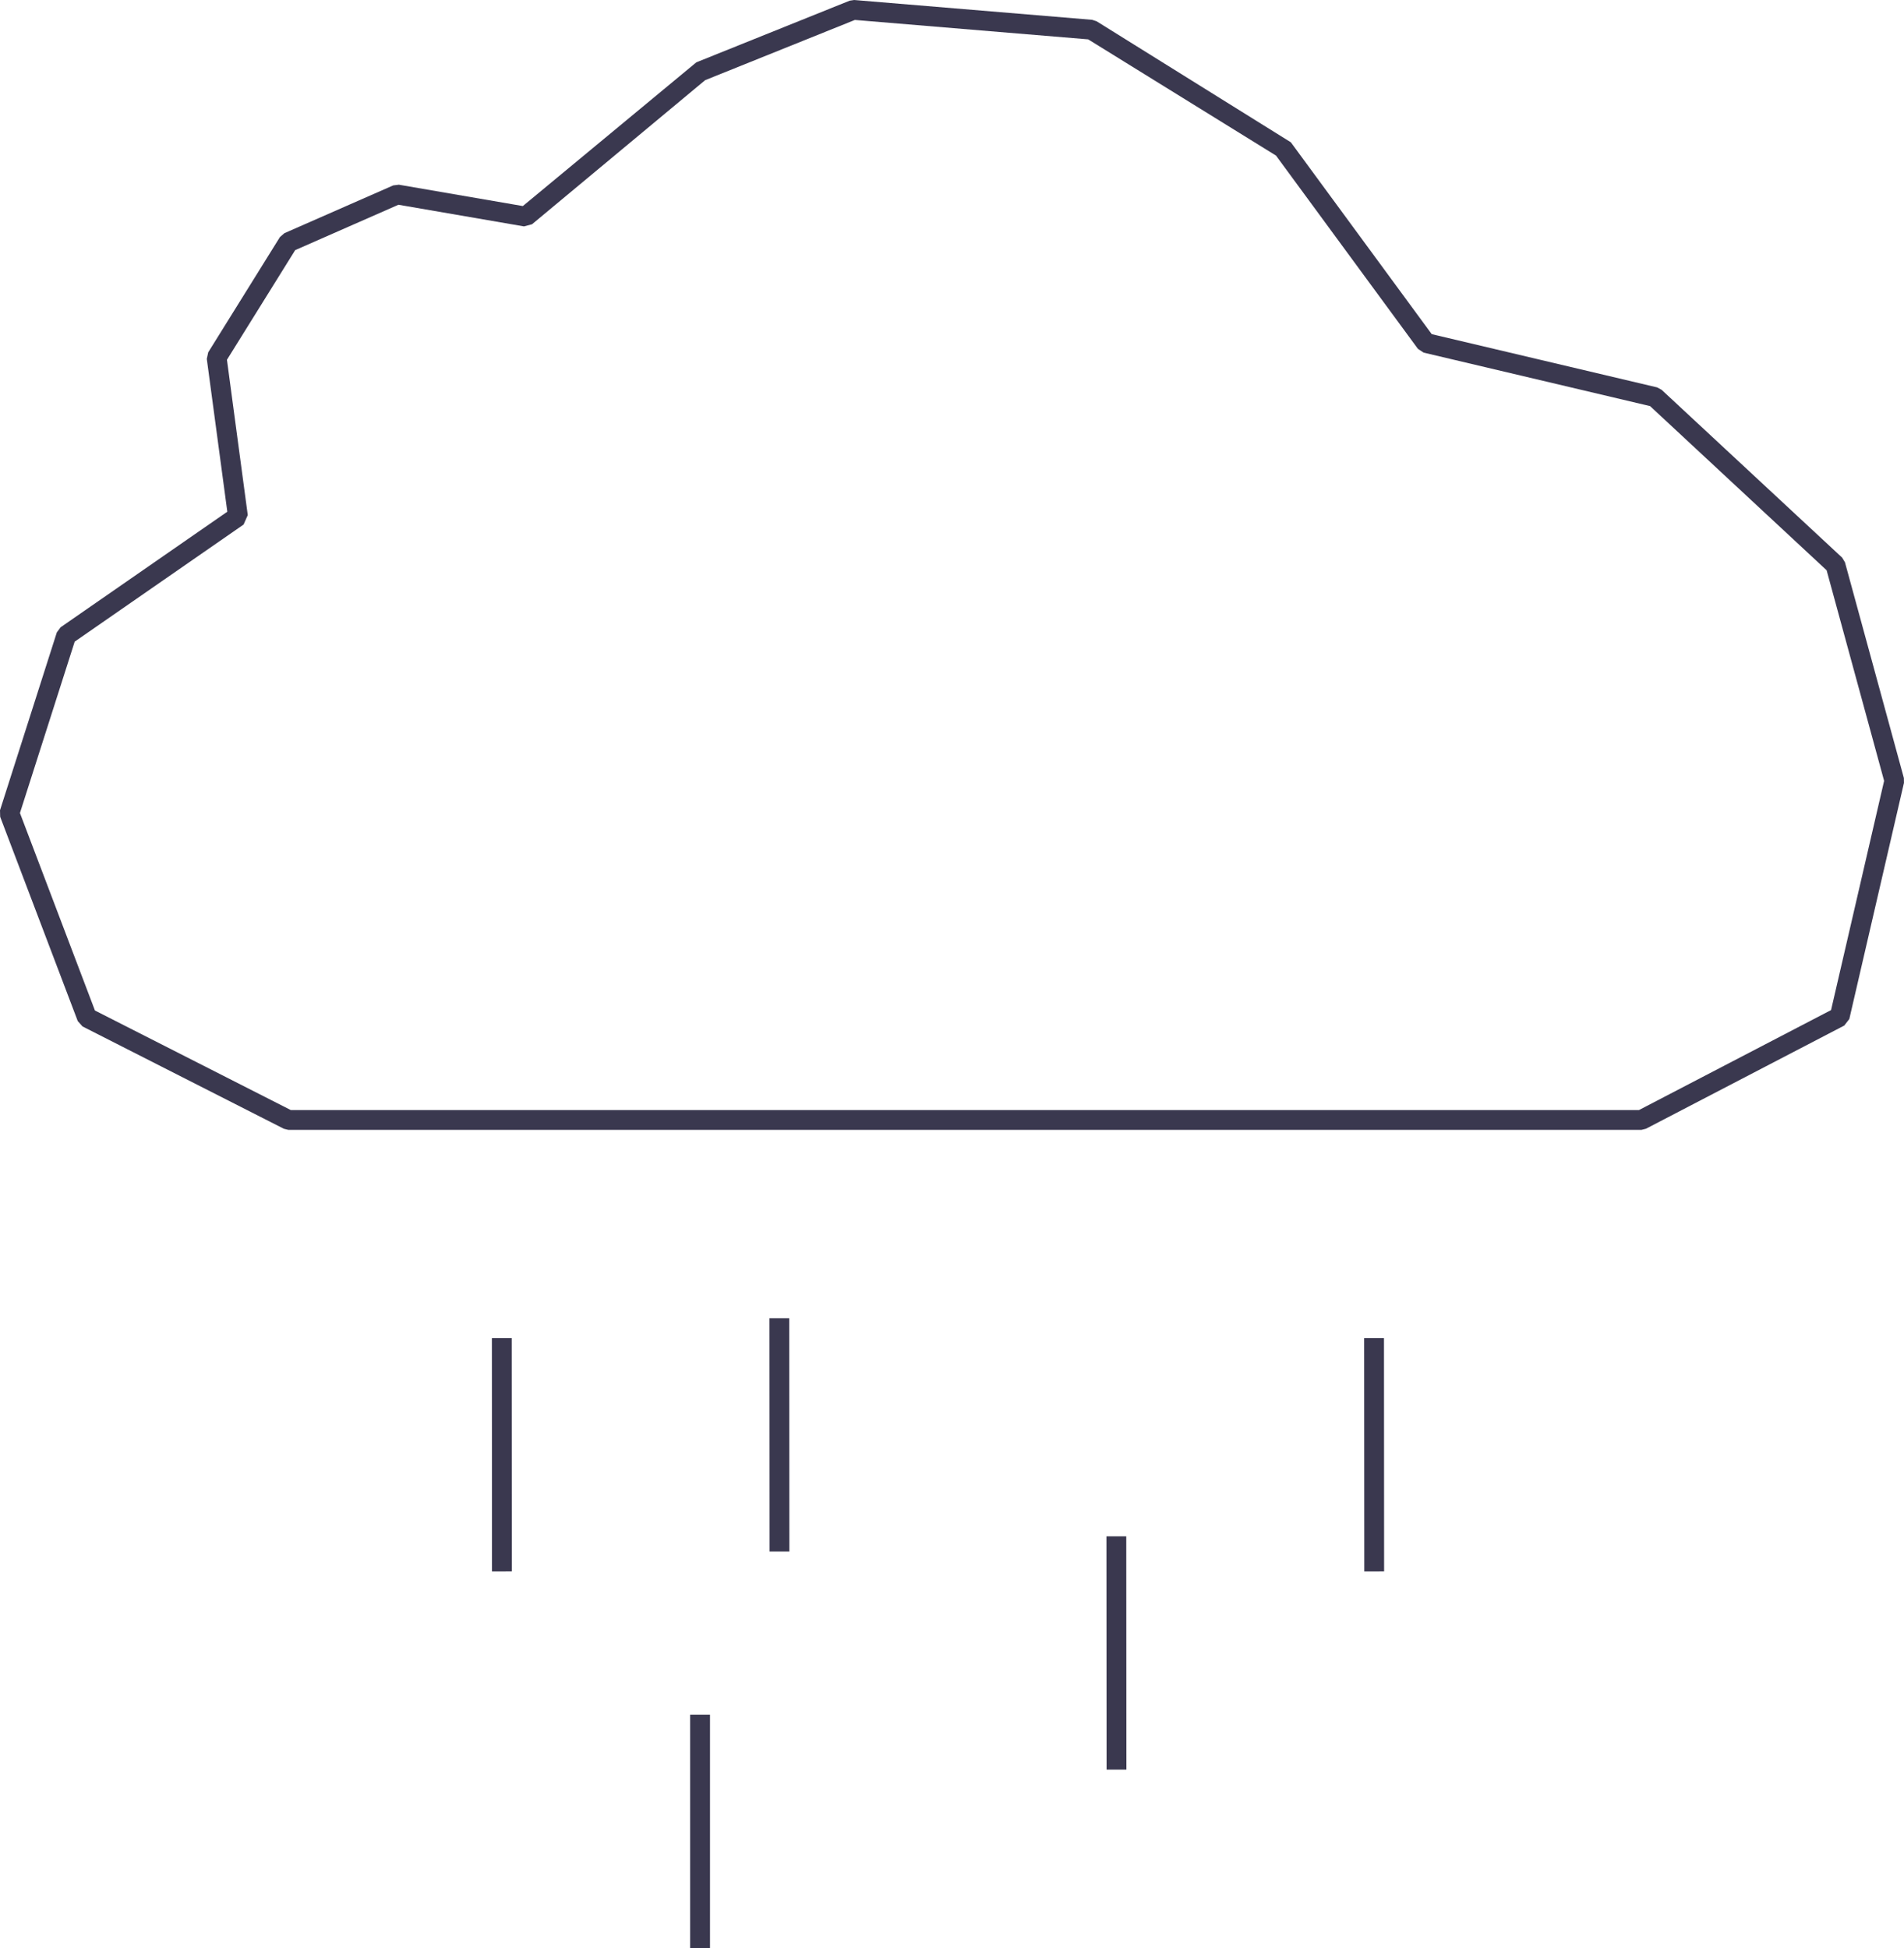 <?xml version="1.0" encoding="utf-8"?>
<!-- Generator: Adobe Illustrator 16.0.0, SVG Export Plug-In . SVG Version: 6.00 Build 0)  -->
<!DOCTYPE svg PUBLIC "-//W3C//DTD SVG 1.1//EN" "http://www.w3.org/Graphics/SVG/1.1/DTD/svg11.dtd">
<svg version="1.1" id="Calque_1" xmlns="http://www.w3.org/2000/svg" xmlns:xlink="http://www.w3.org/1999/xlink" x="0px" y="0px"
	 width="96.042px" height="98.27px" viewBox="0 0 96.042 98.27" enable-background="new 0 0 96.042 98.27" xml:space="preserve">
<rect x="33.43" y="71.885" transform="matrix(4.978935e-004 1 -1 4.978935e-004 111.68 33.035)" fill="#3A384F" width="11.769" height="1"/>
<rect x="63.43" y="72.885" transform="matrix(5.808631e-004 1 -1 5.808631e-004 142.659 4.029)" fill="#3A384F" width="11.769" height="1"/>
<rect x="19.43" y="72.885" transform="matrix(4.978935e-004 1 -1 4.978935e-004 98.687 48.035)" fill="#3A384F" width="11.769" height="1"/>
<rect x="50.43" y="82.885" transform="matrix(5.808631e-004 1 -1 5.808631e-004 139.667 27.023)" fill="#3A384F" width="11.769" height="1"/>
<rect x="34.813" y="86.501" fill="#3A384F" width="1.001" height="11.769"/>
<path fill="#3A384F" d="M26.836,11.313l8.734-7.269l7.552-3.038L54.89,1.986l9.475,5.863l7.158,9.749l0.288,0.19l11.422,2.698
	l8.906,8.282l2.9,10.623l-2.676,11.564l-9.688,5.043H14.667l-9.878-5.021l-3.783-9.963l2.762-8.645l8.519-5.907l0.211-0.478
	l-1.05-7.835l3.442-5.531l5.209-2.289l6.333,1.092L26.836,11.313z M43.087,0l-0.228,0.034l-7.735,3.111l-8.751,7.25l-6.253-1.077
	l-0.286,0.035l-5.489,2.411l-0.224,0.194l-3.618,5.815l-0.072,0.331l1.035,7.71l-8.409,5.83l-0.191,0.259L0,40.876l0.009,0.33
	l3.914,10.307l0.24,0.268l10.156,5.162l0.227,0.055h68.25l0.23-0.057l10.002-5.205l0.256-0.331l2.756-11.911l-0.004-0.244
	l-2.972-10.884l-0.142-0.235l-9.107-8.467l-0.225-0.121L72.22,16.857l-7.106-9.678l-9.799-6.106L55.093,1L43.087,0z"/>
</svg>
